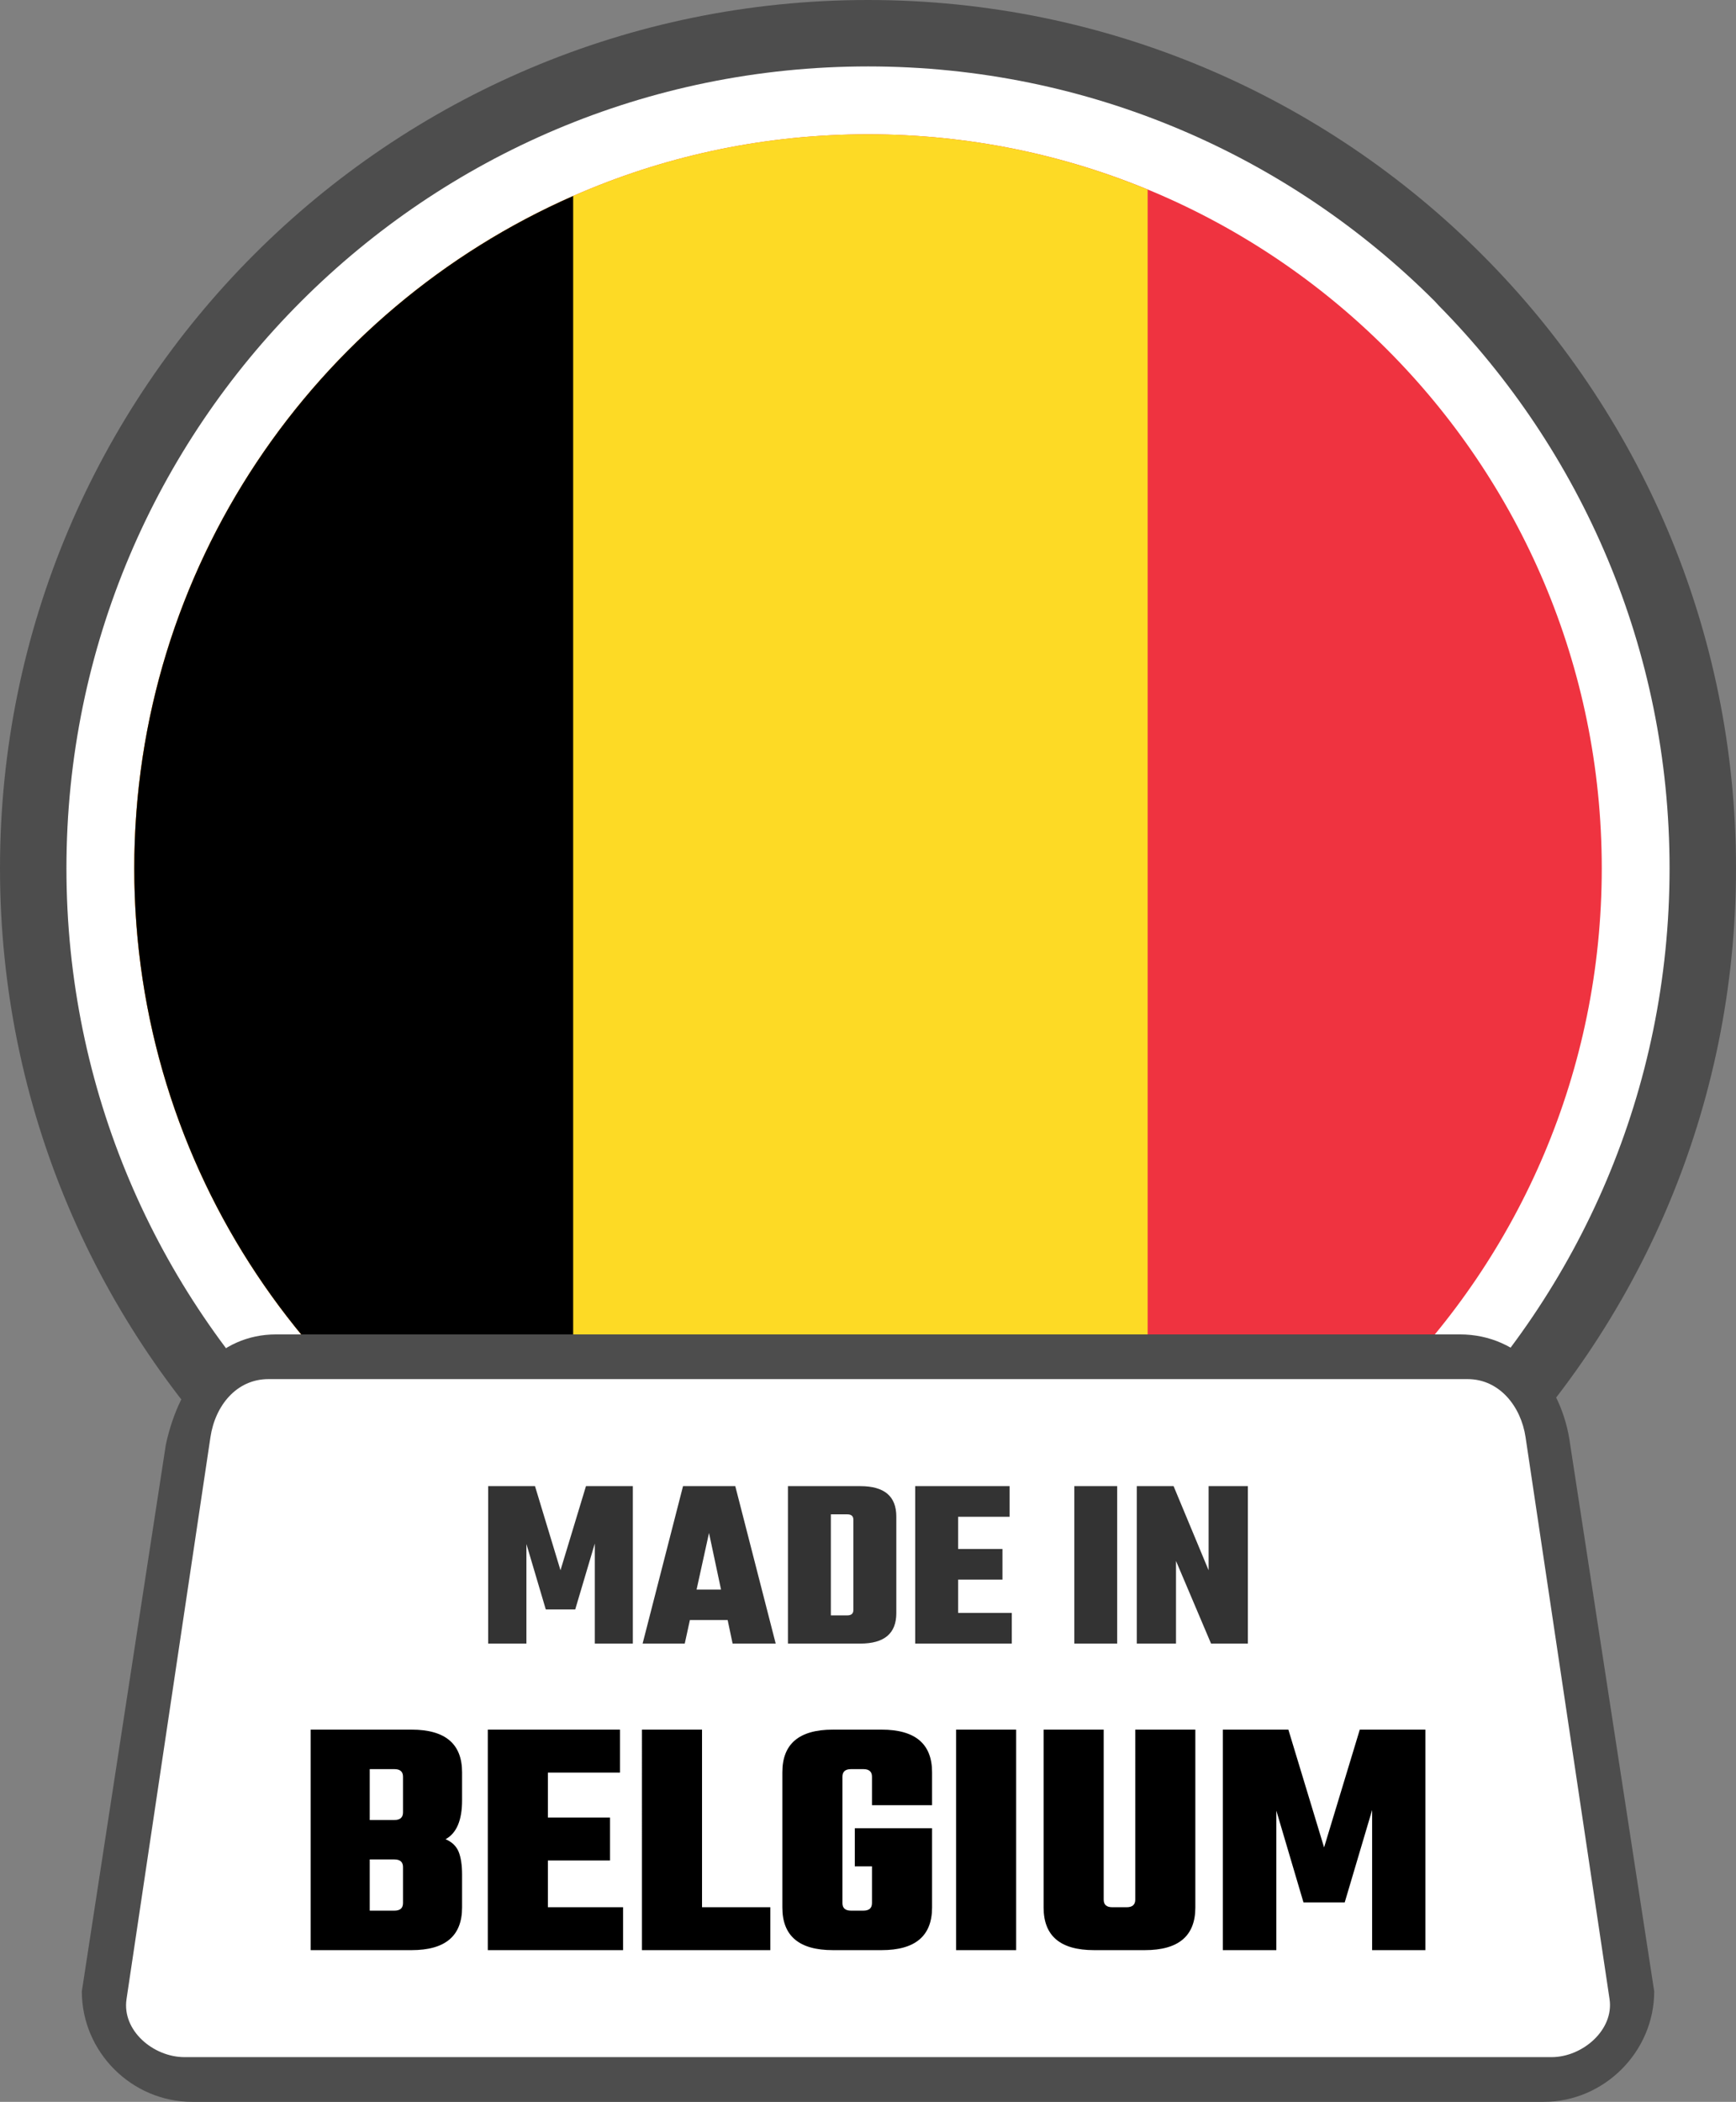 <svg xmlns="http://www.w3.org/2000/svg" shape-rendering="geometricPrecision" text-rendering="geometricPrecision" image-rendering="optimizeQuality" fill-rule="evenodd" clip-rule="evenodd" viewBox="0 0 423 511.96"><rect x="0" y="0" width="423" height="511.96" fill="#808080" stroke="none"/><path fill="#4D4D4D" fill-rule="nonzero" d="M211.5 0c58.4 0 111.28 23.68 149.55 61.95C399.32 100.22 423 153.1 423 211.5c0 58.4-23.68 111.28-61.95 149.55C322.78 399.32 269.9 423 211.5 423c-58.39 0-111.28-23.68-149.55-61.95C23.68 322.78 0 269.89 0 211.5c0-58.4 23.68-111.28 61.95-149.55C100.22 23.68 153.1 0 211.5 0z"/><path fill="#fff" fill-rule="nonzero" d="M211.5 16.18c53.92 0 102.77 21.87 138.11 57.21l.9.98c34.79 35.26 56.3 83.7 56.3 137.13 0 53.93-21.87 102.77-57.21 138.1l-.98.91c-35.29 34.81-83.74 56.31-137.12 56.31-53.86 0-102.7-21.89-138.05-57.25-35.38-35.3-57.26-84.14-57.26-138.07 0-53.94 21.86-102.78 57.2-138.11 35.34-35.34 84.18-57.21 138.11-57.21z"/><path fill="#EF3340" fill-rule="nonzero" d="M211.5 32.71c98.74 0 178.79 80.04 178.79 178.79 0 98.74-80.05 178.79-178.79 178.79S32.72 310.24 32.72 211.5c0-98.75 80.04-178.79 178.78-178.79z"/><path fill="#FDDA25" fill-rule="nonzero" d="M279.64 46.17v330.66c-21 8.68-44.01 13.46-68.14 13.46-98.74 0-178.78-80.05-178.78-178.79 0-98.75 80.04-178.79 178.78-178.79 24.13 0 47.14 4.79 68.14 13.46z"/><path fill-rule="nonzero" d="M139.66 47.74v327.52C76.69 347.59 32.72 284.68 32.72 211.5c0-73.19 43.97-136.09 106.94-163.76z"/><path fill="#4D4D4D" fill-rule="nonzero" d="M67.3 325.03h288.4c14.71 0 24.95 11.89 26.91 26.91l20.46 133.11c0 14.71-12.2 26.91-26.91 26.91H46.84c-14.76 0-26.9-12.15-26.9-26.91L40.4 351.94c3.36-15.67 12.86-26.91 26.9-26.91z"/><path fill="#fff" d="M65.41 335.92H357.6c7.77 0 13.01 6.66 14.12 14.13l20.47 136.89c1.11 7.48-6.57 14.13-14.13 14.13H44.95c-7.55 0-15.27-6.44-14.12-14.13l20.45-136.89c1.15-7.69 6.36-14.13 14.13-14.13z"/><path fill="#333" fill-rule="nonzero" d="M128.27 400.34h-9.32v-38.35h11.41l6.21 20.49 6.21-20.49h11.42v38.35h-9.27v-24.37l-4.77 16.06h-7.17l-4.72-15.94v24.25zm50.24 0-1.21-5.73h-9.2l-1.25 5.73h-10.27l9.85-38.35h12.73l9.85 38.35h-10.5zm-8.78-13.15h5.96l-2.93-13.79-3.03 13.79zm22.26-25.2h17.63c5.86 0 8.78 2.46 8.78 7.41v23.54c0 4.93-2.92 7.4-8.78 7.4h-17.63v-38.35zm15.95 30.16v-21.98c0-.87-.49-1.31-1.49-1.31h-4v24.61h4c1 0 1.49-.44 1.49-1.32zm25.52.72h13.08v7.47H223v-38.35h23v7.46h-12.54v7.84h10.8v7.46h-10.8v8.12zm28.31-30.88h10.45v38.35h-10.45v-38.35zm32.72 0h9.57v38.35h-8.97l-8.54-20.13v20.13H277v-38.35h8.96l8.53 20.49v-20.49z"/><path fill-rule="nonzero" d="M98.2 441.46v-8.7c0-1.23-.71-1.84-2.09-1.84h-6.02v12.39h6.02c1.38 0 2.09-.62 2.09-1.85zm0 22.09v-8.78c0-1.23-.71-1.85-2.09-1.85h-6.02v12.47h6.02c1.38 0 2.09-.61 2.09-1.84zM75.7 421.3h24.59c8.19 0 12.3 3.46 12.3 10.38v6.85c0 4.86-1.35 8.01-4.02 9.46 1.56.67 2.62 1.69 3.18 3.05.55 1.37.84 3.22.84 5.56v8.03c0 6.93-4.11 10.38-12.3 10.38H75.7V421.3zm57.8 43.26h18.32v10.45h-32.96V421.3h32.2v10.46H133.5v10.96h15.14v10.45H133.5v11.39zm37.56 0h16.64v10.45h-31.28V421.3h14.64v43.26zm56.05-24.85h-14.64v-6.95c0-1.23-.71-1.84-2.09-1.84h-3.01c-1.4 0-2.1.61-2.1 1.84v30.79c0 1.23.7 1.84 2.1 1.84h3.01c1.38 0 2.09-.61 2.09-1.84v-8.95h-4.19v-9.29h18.83v19.32c0 6.93-4.11 10.38-12.3 10.38h-11.88c-8.2 0-12.3-3.45-12.3-10.38v-32.95c0-6.92 4.1-10.38 12.3-10.38h11.88c8.19 0 12.3 3.46 12.3 10.38v8.03zm5.85-18.41h14.64v53.71h-14.64V421.3zm43.66 0h14.64v43.33c0 6.93-4.1 10.38-12.3 10.38h-12.38c-8.2 0-12.29-3.45-12.29-10.38V421.3h14.64v41.41c0 1.23.69 1.85 2.09 1.85h3.51c1.39 0 2.09-.62 2.09-1.85V421.3zM311 475.01h-13.04V421.3h15.97l8.7 28.69 8.7-28.69h15.98v53.71h-12.97v-34.14l-6.68 22.51h-10.05L311 441.04v33.97z"/></svg>
